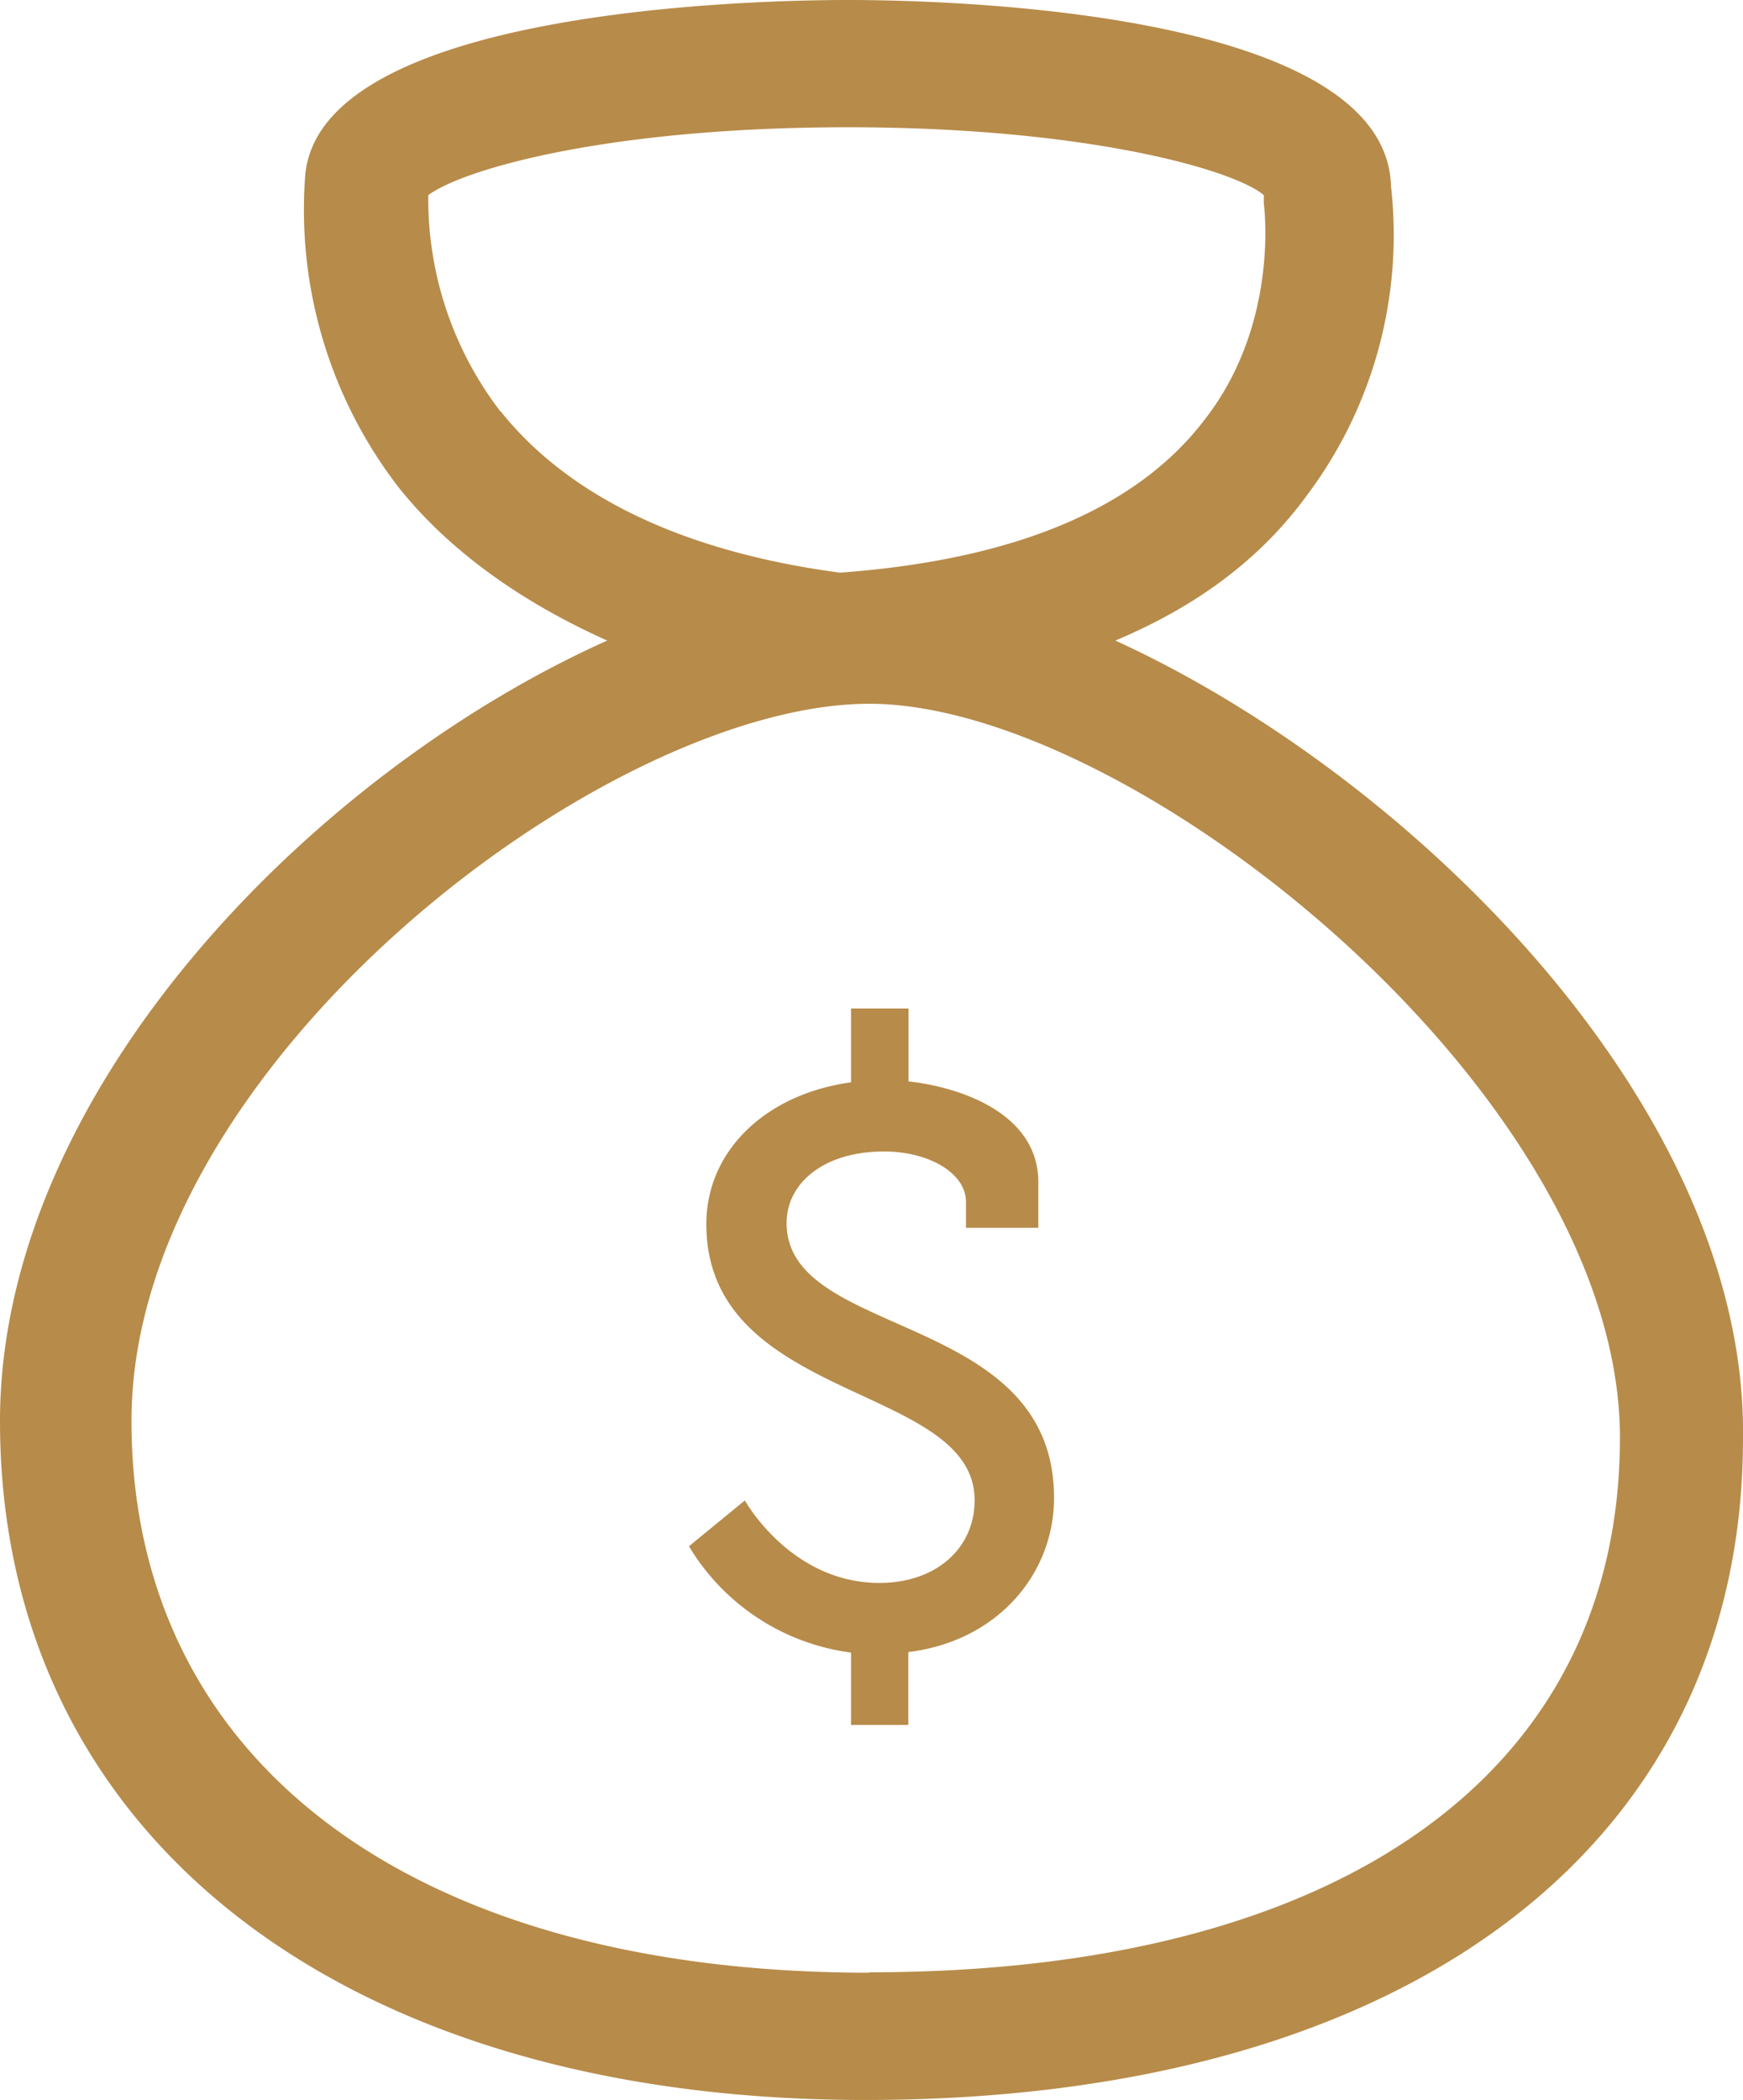 <svg xmlns="http://www.w3.org/2000/svg" viewBox="0 0 167.43 201.65"><defs><style>.cls-1{fill:#b78b49;}.cls-2{fill:#b78b49;}</style></defs><title>深色图标1</title><g id="图层_2" data-name="图层 2"><g id="图层_1-2" data-name="图层 1"><path class="cls-1" d="M71.55,144.08S75.93,152,84.47,152c5.45,0,9.15-3.32,9.15-7.94,0-11.26-25.77-9.29-25.77-26.52,0-7,5.67-12.48,13.9-13.61V96.84h5.52v7c5.37.61,12.47,3.25,12.47,9.68v4.38H92.79v-2.49c0-2.8-3.63-4.84-7.87-4.84-5.74,0-9.36,3-9.36,6.88,0,11.19,25.69,8.39,25.69,26.38,0,7.25-5.36,13.75-14,14.81v7H81.75v-6.95a21.38,21.38,0,0,1-15.57-10.21Z"/><path class="cls-2" d="M107.14,61.51c7.74-3.26,13.85-7.74,18.33-13.85a41.66,41.66,0,0,0,8.15-29.74C133.21.81,90,0,81.47,0S31,.81,29.33,16.7a43.62,43.62,0,0,0,9,30.15c4.89,6.11,11.82,11,20,14.66C30.14,74.14,0,104.69,0,136.47,0,176,32.59,201.65,83.1,201.65c52.14,0,84.33-24.45,84.33-63.55.4-31.78-31.78-63.55-60.29-76.59Zm-59.07-22a33.51,33.51,0,0,1-6.93-20.77c3.26-2.45,17.11-6.52,40.33-6.52,22.82,0,37.07,4.07,39.93,6.52v.81S123,31,115.69,40.33c-6.52,8.55-18.33,13.44-35,14.66-15.07-2-26.07-7.33-32.59-15.48ZM83.51,189.43c-44,0-70.88-20.37-70.88-53,0-34.22,45.62-68.85,70.88-68.85s72.1,37.48,72.1,70.48c0,32.18-26.88,51.33-72.1,51.33Z"/></g></g></svg>